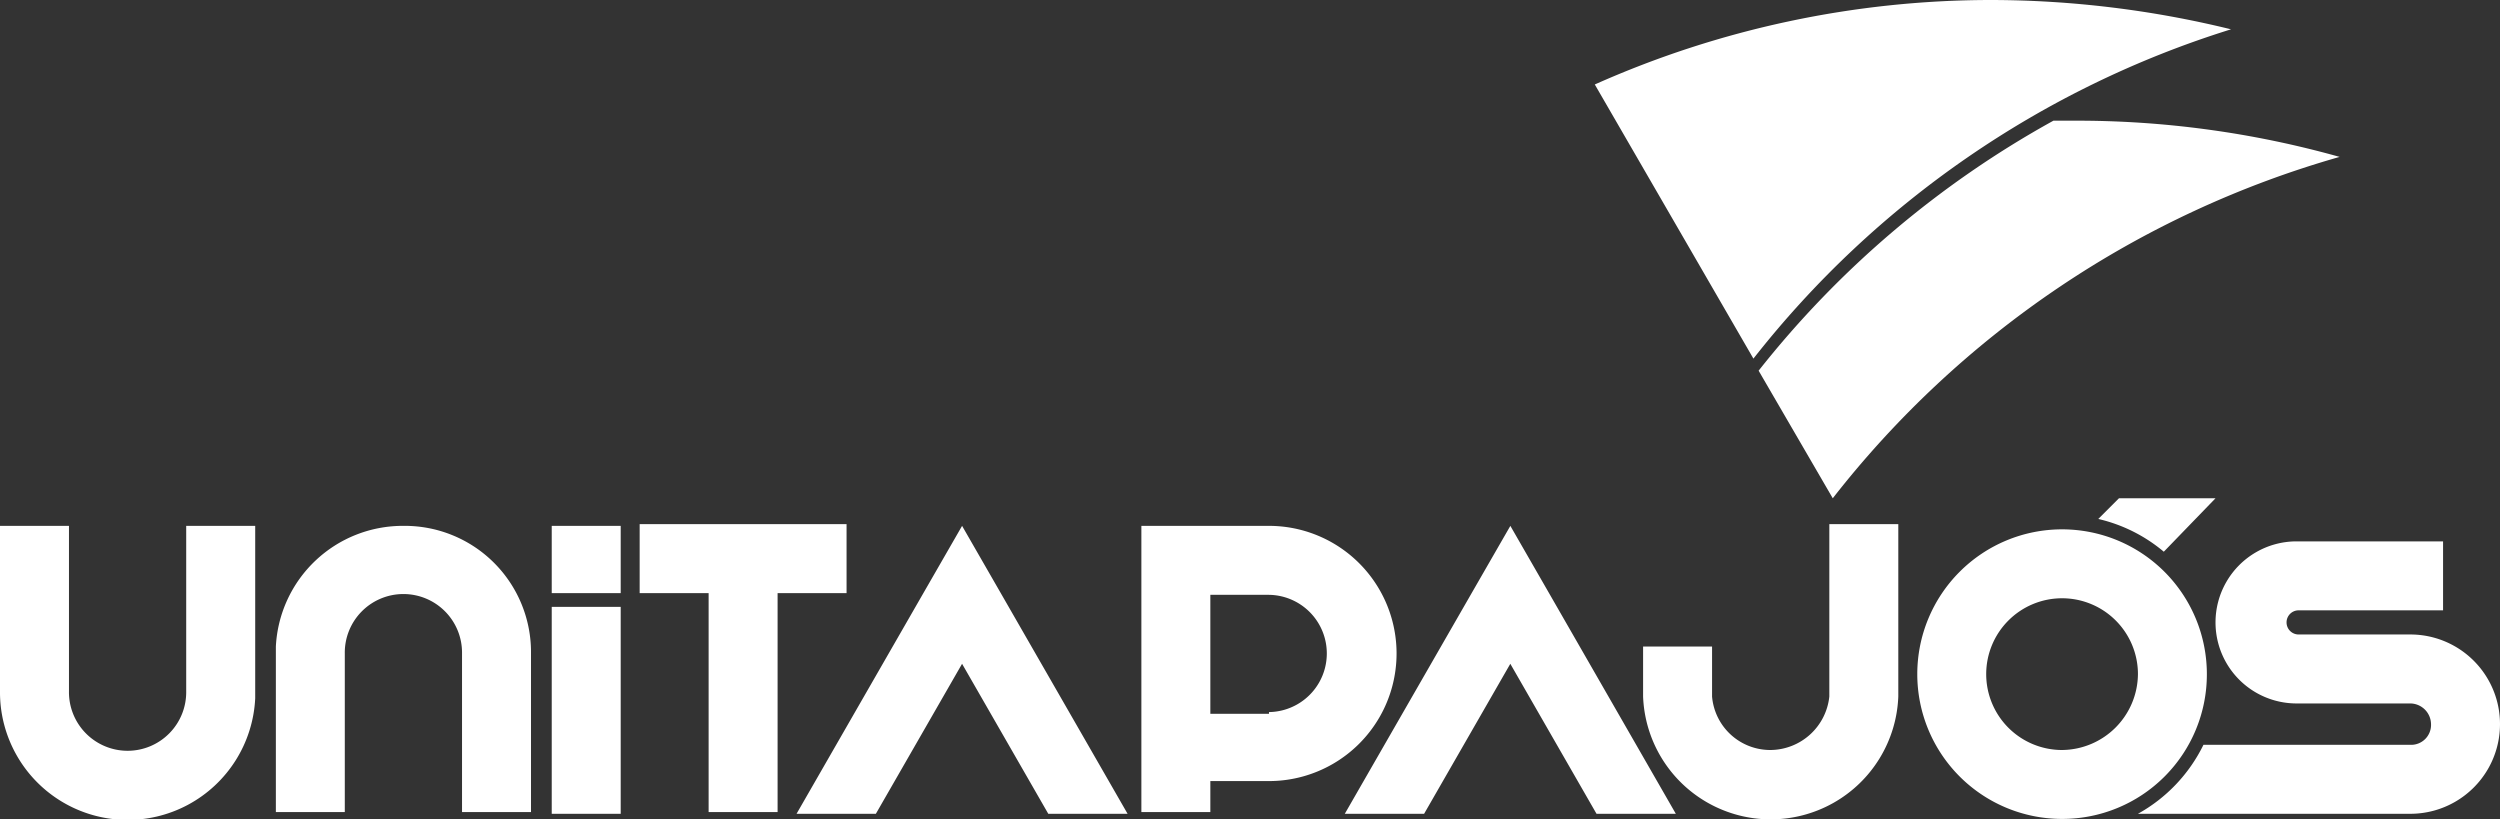 <svg xmlns="http://www.w3.org/2000/svg" width="240" height="78.621" viewBox="0 0 240 78.621">
  <rect x="0" y="0" width="240" height="78.621" fill="#333333" stroke="none"/>
  <path id="logo-white" d="M214.179,2.814A97.28,97.28,0,0,0,191.172,0,93.578,93.578,0,0,0,153.1,8.11l15.228,26.317A93.647,93.647,0,0,1,214.179,2.814M17.876,66.372a5.628,5.628,0,1,1-11.255,0V50.483H0v15.89a12.257,12.257,0,0,0,24.5.662h0V50.483H17.876ZM231.393,60.91H220.634a1.159,1.159,0,0,1,0-2.317h13.9V51.972H220.469a7.779,7.779,0,0,0,0,15.559h10.924a2.013,2.013,0,0,1,1.986,1.986,1.912,1.912,0,0,1-1.986,1.986H211.531a15.2,15.2,0,0,1-6.29,6.621h26.152a8.607,8.607,0,0,0,0-17.214M38.731,50.483A12.2,12.2,0,0,0,26.483,62.069h0v15.89H33.1V62.731a5.628,5.628,0,1,1,11.255,0V77.959h6.621V62.731A12.117,12.117,0,0,0,38.731,50.483m83.09,17.876a5.628,5.628,0,0,0,0-11.255h-5.628V68.524h5.628Zm0,6.621h-5.628v2.979h-6.621V50.483h12.248a12.248,12.248,0,1,1,0,24.5M212.69,47.834h-9.269l-1.986,1.986a15.054,15.054,0,0,1,6.29,3.145Zm-7.448,16.883A7.283,7.283,0,1,0,197.959,72a7.347,7.347,0,0,0,7.283-7.283m-7.283,13.9a13.9,13.9,0,1,1,13.9-13.9,13.88,13.88,0,0,1-13.9,13.9M52.966,56.938h6.621V50.483H52.966Zm92.028-6.455L141.186,57.1,129.1,78.124h7.614l8.276-14.4,8.276,14.4h7.614L148.8,57.1Zm0-.166Zm-52.634.166L88.552,57.1,76.469,78.124h7.614l8.276-14.4,8.276,14.4h7.614L96.166,57.1Zm0-.166Zm-11.09,6.621V50.317H61.407v6.621h6.621V77.959h6.621V56.938Zm94.345,9.931h0A5.728,5.728,0,0,1,169.986,72a5.608,5.608,0,0,1-5.628-5.131h0v-4.8h-6.621v4.8h0a12.259,12.259,0,0,0,24.5,0h0V50.317h-6.621ZM52.966,78.124h6.621V58.262H52.966ZM224.607,15.062a94.541,94.541,0,0,0-48.662,32.772l-7.117-12.248a93.9,93.9,0,0,1,28.3-24h1.821a93.239,93.239,0,0,1,25.655,3.476" fill="#fff"/>
</svg>
